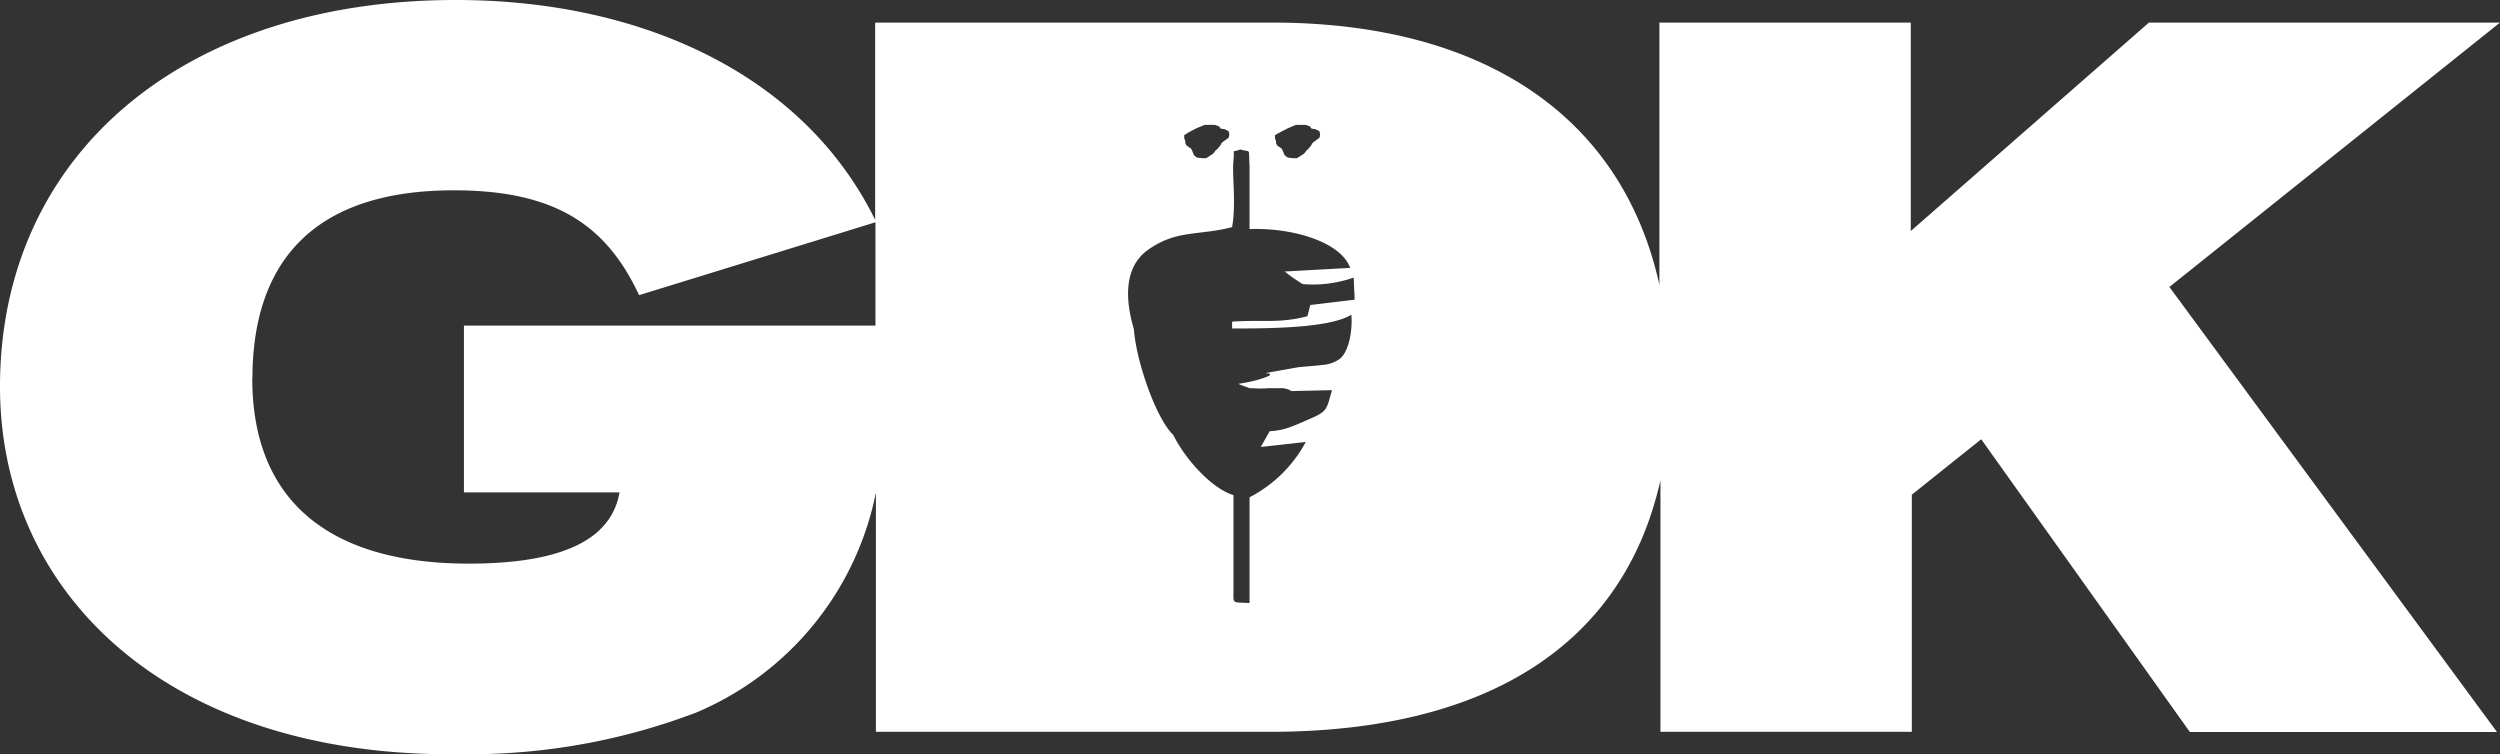 <?xml version="1.0" encoding="UTF-8" standalone="no"?>
<svg
   viewBox="0 0 16.5 4.978"
   width="16.5pt"
   height="4.978pt"
   version="1.1"
   id="svg1"
   xmlns="http://www.w3.org/2000/svg"
   xmlns:svg="http://www.w3.org/2000/svg">
  <rect x="0" y="0" width="16.5" height="4.978" fill="#333333" stroke="none"/>
  <defs
     id="defs1" />
  <path
     fill="currentcolor"
     d="M 16.5,0.149 H 14.183 L 12.611,1.525 V 0.149 H 10.952 V 1.88 C 10.706,0.766 9.789,0.149 8.395,0.149 H 5.776 V 1.451 C 5.308,0.499 4.245,-5.1730957e-7 3.008,-5.1730957e-7 1.202,-5.1730957e-7 -1.671448e-8,1.027 -1.671448e-8,2.552 -1.671448e-8,3.909 1.094,4.978 2.972,4.978 h 0.074 0.046 a 4.212,4.212 0 0 0 1.5,-0.274 2.001,2.001 0 0 0 1.189,-1.453 v 1.579 h 2.6 c 1.441,0 2.336,-0.581 2.578,-1.66 v 1.66 h 1.659 v -1.565 l 0.458,-0.366 1.377,1.932 H 16.48 L 14.318,1.894 Z m -8.053,0.725 0.056,-0.029 0.051,-0.021 h 0.063 l 0.029,0.01 0.01,0.015 0.027,0.004 0.025,0.013 0.005,0.021 -0.004,0.022 -0.045,0.033 -0.012,0.02 -0.018,0.022 -0.01,0.008 -0.017,0.022 -0.047,0.03 h -0.028 l -0.033,-0.004 -0.021,-0.016 -0.012,-0.03 -0.007,-0.013 -0.03,-0.021 -0.007,-0.014 v -0.015 l -0.007,-0.017 v -0.022 z m -0.603,0 0.056,-0.029 0.052,-0.021 h 0.066 l 0.028,0.01 0.011,0.015 0.027,0.004 0.025,0.013 0.005,0.021 -0.005,0.022 -0.045,0.033 -0.011,0.02 -0.019,0.022 -0.01,0.008 -0.017,0.022 -0.046,0.03 h -0.027 l -0.034,-0.004 -0.02,-0.016 -0.012,-0.03 -0.007,-0.013 -0.03,-0.021 -0.008,-0.014 v -0.015 l -0.007,-0.017 v -0.022 z M 1.666,2.499 c 0,-0.743 0.376,-1.243 1.329,-1.243 0.669,0 1.007,0.229 1.223,0.692 L 5.778,1.467 V 2.149 H 3.062 v 1.101 h 1.027 c -0.041,0.228 -0.236,0.47 -0.994,0.47 -0.947,0 -1.43,-0.436 -1.43,-1.222 m 7.276,-0.52 -0.293,0.035 -0.019,0.074 c -0.186,0.049 -0.297,0.022 -0.497,0.036 v 0.045 0 c 0.223,0 0.642,0 0.787,-0.091 0.008,0.09 -0.011,0.235 -0.074,0.29 a 0.227,0.227 0 0 1 -0.122,0.042 c -0.051,0.007 -0.106,0.009 -0.156,0.015 l -0.218,0.039 c 0,0 0.106,0 -0.055,0.046 a 1.133,1.133 0 0 1 -0.12,0.024 0.101,0.101 0 0 0 0.022,0.01 l 0.052,0.019 h 0.019 a 0.608,0.608 0 0 0 0.104,0 c 0.035,0 0.059,0 0.079,0 a 0.129,0.129 0 0 1 0.074,0.019 l 0.267,-0.006 c -0.037,0.132 -0.03,0.14 -0.154,0.193 -0.045,0.019 -0.082,0.037 -0.123,0.051 a 0.44,0.44 0 0 1 -0.134,0.027 l -0.059,0.104 0.297,-0.033 a 0.877,0.877 0 0 1 -0.371,0.365 v 0.698 c -0.127,-0.008 -0.104,0.016 -0.106,-0.118 v -0.594 c -0.149,-0.046 -0.322,-0.244 -0.397,-0.397 l 0.019,0.013 -0.019,-0.013 C 7.627,2.76 7.497,2.374 7.484,2.174 v 0 c -0.059,-0.199 -0.065,-0.406 0.086,-0.52 0.191,-0.14 0.34,-0.097 0.562,-0.155 0.027,-0.158 0,-0.335 0.008,-0.429 0.011,-0.106 -0.016,-0.056 0.045,-0.084 0.074,0.023 0.054,-0.017 0.062,0.105 V 1.512 c 0.28,-0.011 0.603,0.084 0.664,0.256 l -0.432,0.024 a 1.12,1.12 0 0 0 0.119,0.083 v 0 a 0.811,0.811 0 0 0 0.336,-0.043 z"
     id="path1-5"
     style="fill:#ffffff;stroke-width:0.074" />
</svg>
